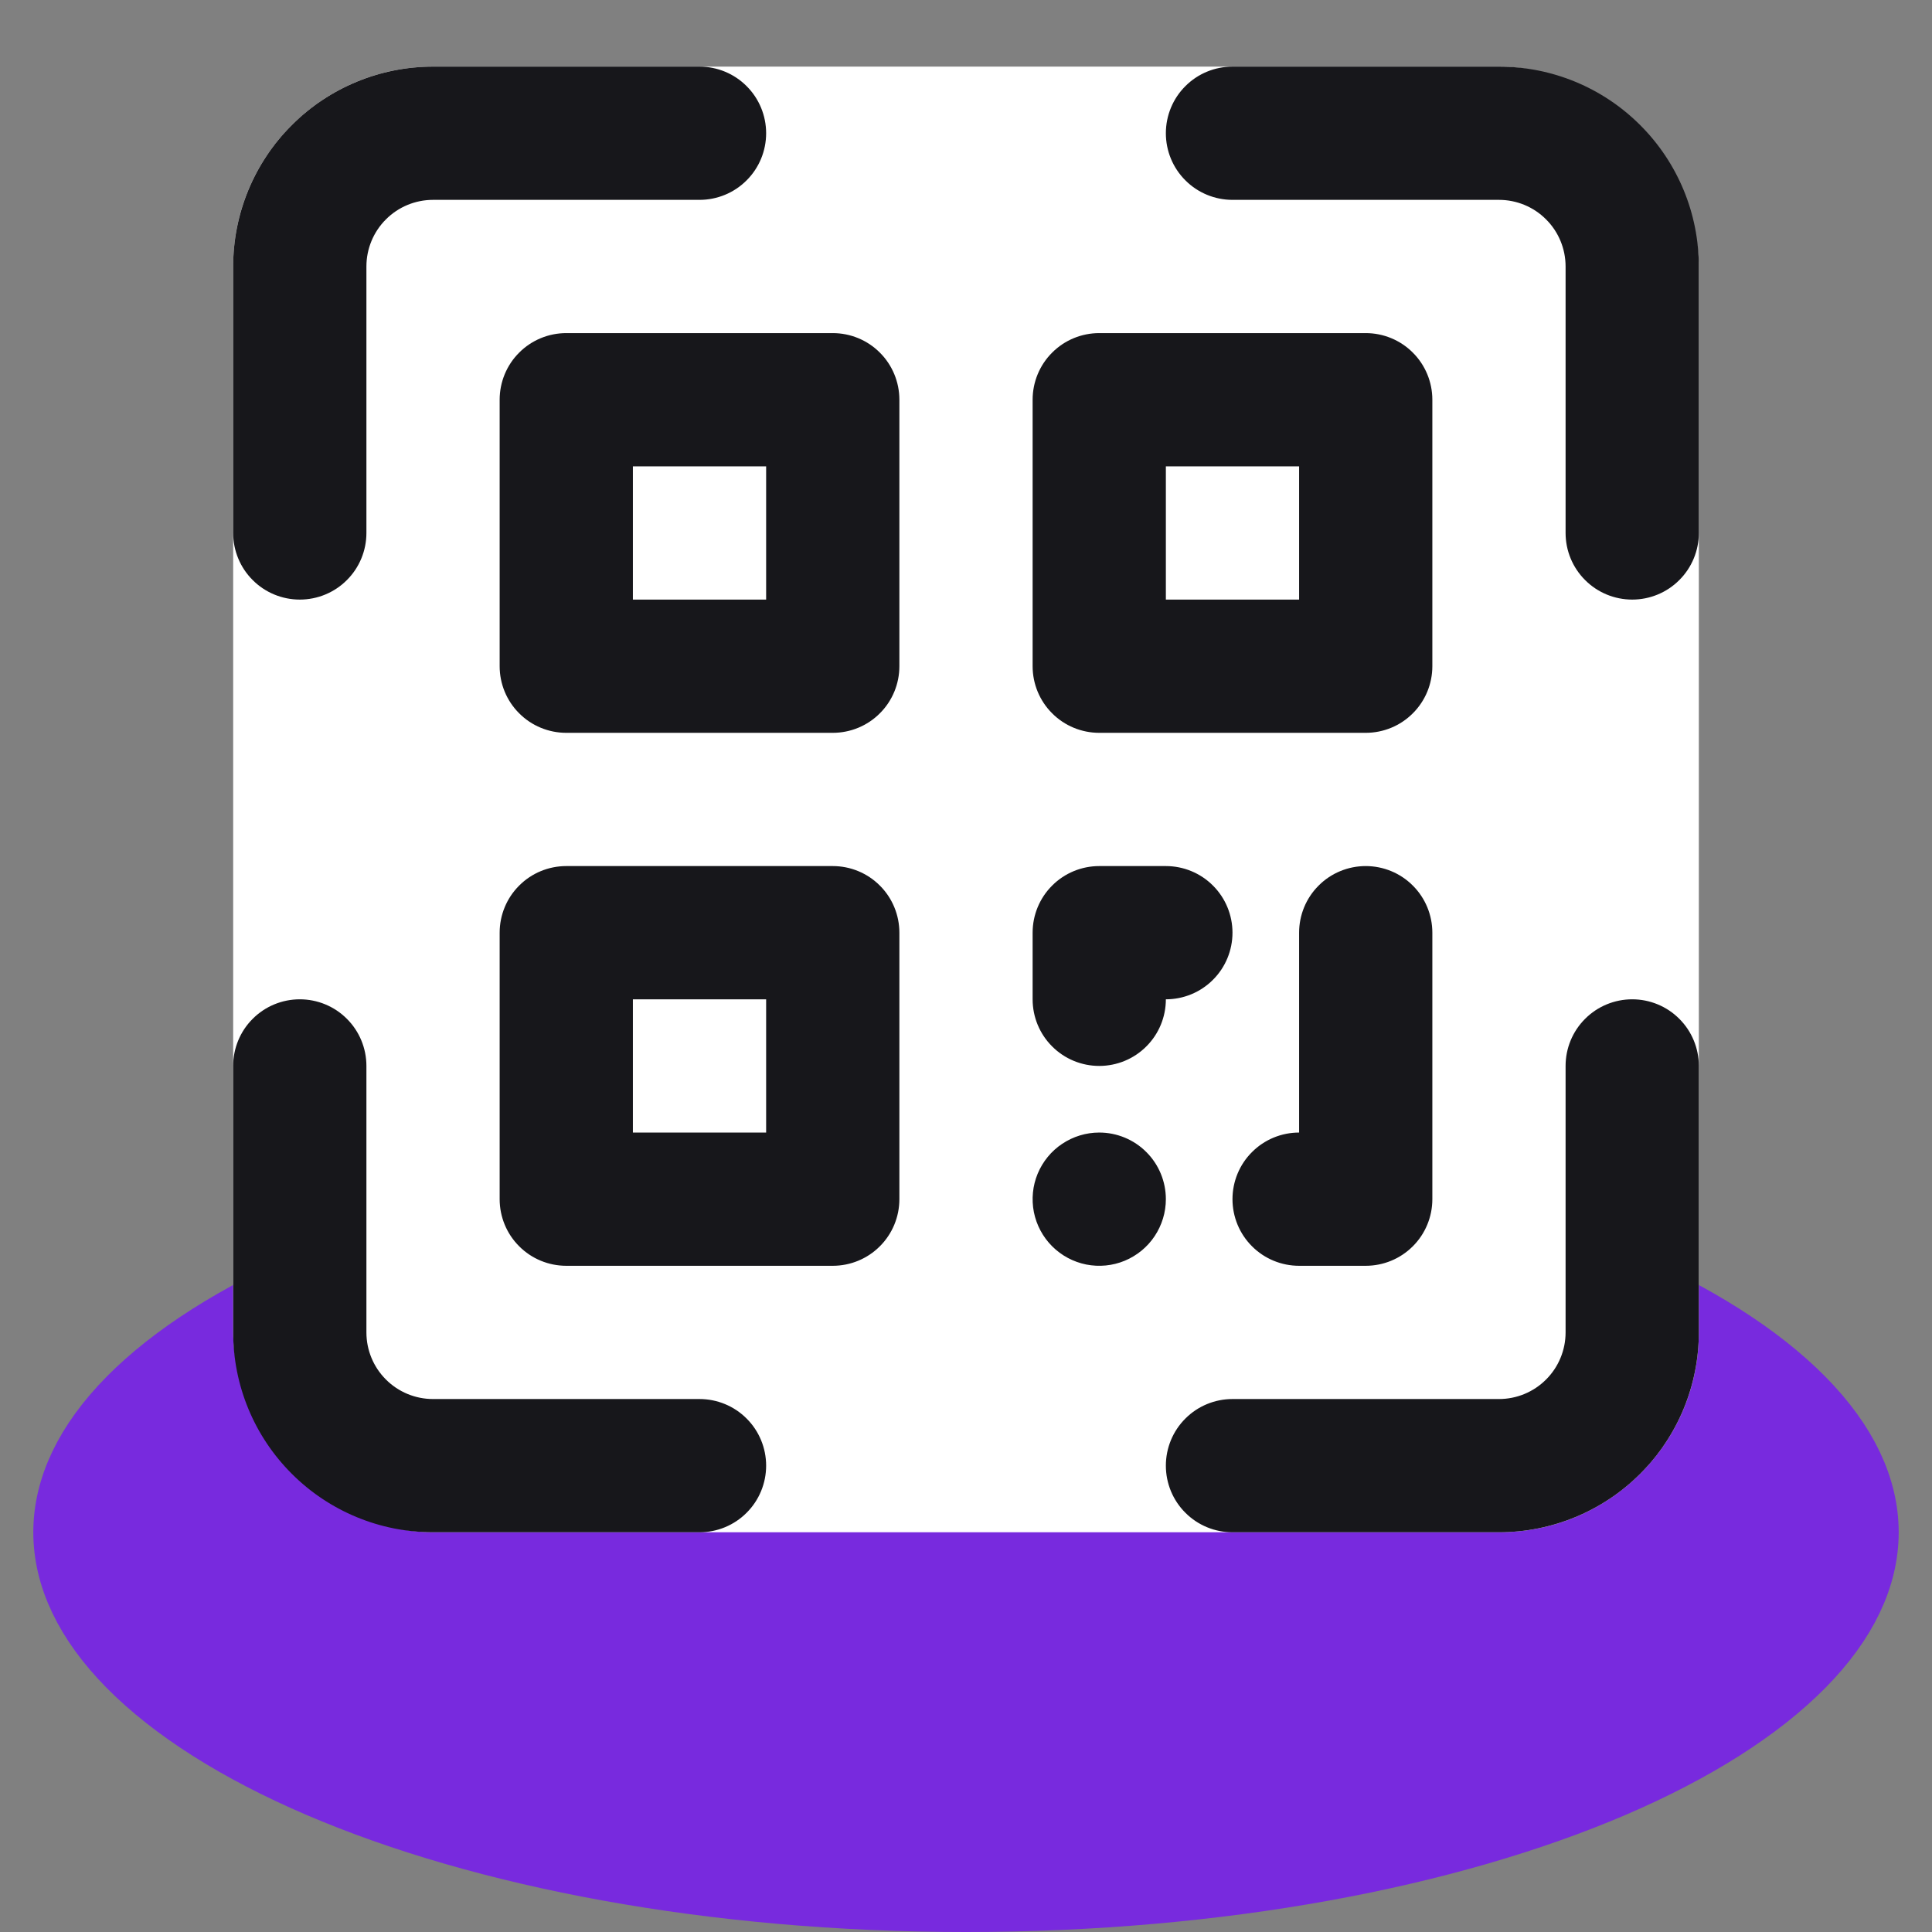 <svg width="29" height="29" viewBox="0 0 29 29" fill="none" xmlns="http://www.w3.org/2000/svg">
<rect x="0" y="0" width="29" height="29" fill="#808080" stroke="none"/>
<path d="M28 23C28 23.659 27.69 24.329 27.044 24.984C26.395 25.641 25.432 26.256 24.203 26.783C21.745 27.836 18.315 28.5 14.5 28.5C10.685 28.5 7.255 27.836 4.797 26.783C3.568 26.256 2.605 25.641 1.956 24.984C1.31 24.329 1 23.659 1 23C1 22.341 1.31 21.671 1.956 21.016C2.605 20.359 3.568 19.744 4.797 19.217C7.255 18.164 10.685 17.5 14.5 17.5C18.315 17.5 21.745 18.164 24.203 19.217C25.432 19.744 26.395 20.359 27.044 21.016C27.69 21.671 28 22.341 28 23Z" fill="#782ADE" stroke="#782ADE"/>
<rect x="3.5" y="1" width="22" height="22" rx="3" fill="white"/>
<path d="M10.5 21H6.5C6.235 21 5.98 20.895 5.793 20.707C5.605 20.52 5.5 20.265 5.5 20V16C5.5 15.735 5.395 15.48 5.207 15.293C5.02 15.105 4.765 15 4.5 15C4.235 15 3.98 15.105 3.793 15.293C3.605 15.48 3.5 15.735 3.5 16V20C3.5 20.796 3.816 21.559 4.379 22.121C4.941 22.684 5.704 23 6.5 23H10.5C10.765 23 11.02 22.895 11.207 22.707C11.395 22.52 11.5 22.265 11.5 22C11.5 21.735 11.395 21.48 11.207 21.293C11.02 21.105 10.765 21 10.5 21ZM24.5 15C24.235 15 23.98 15.105 23.793 15.293C23.605 15.48 23.5 15.735 23.5 16V20C23.5 20.265 23.395 20.52 23.207 20.707C23.02 20.895 22.765 21 22.5 21H18.5C18.235 21 17.98 21.105 17.793 21.293C17.605 21.48 17.5 21.735 17.5 22C17.5 22.265 17.605 22.52 17.793 22.707C17.98 22.895 18.235 23 18.5 23H22.5C23.296 23 24.059 22.684 24.621 22.121C25.184 21.559 25.5 20.796 25.5 20V16C25.5 15.735 25.395 15.48 25.207 15.293C25.02 15.105 24.765 15 24.5 15ZM22.5 1H18.5C18.235 1 17.98 1.105 17.793 1.293C17.605 1.48 17.5 1.735 17.5 2C17.5 2.265 17.605 2.52 17.793 2.707C17.98 2.895 18.235 3 18.5 3H22.5C22.765 3 23.02 3.105 23.207 3.293C23.395 3.48 23.5 3.735 23.5 4V8C23.5 8.265 23.605 8.52 23.793 8.707C23.98 8.895 24.235 9 24.5 9C24.765 9 25.02 8.895 25.207 8.707C25.395 8.52 25.5 8.265 25.5 8V4C25.5 3.204 25.184 2.441 24.621 1.879C24.059 1.316 23.296 1 22.5 1ZM4.5 9C4.765 9 5.02 8.895 5.207 8.707C5.395 8.52 5.5 8.265 5.5 8V4C5.5 3.735 5.605 3.48 5.793 3.293C5.98 3.105 6.235 3 6.5 3H10.5C10.765 3 11.02 2.895 11.207 2.707C11.395 2.52 11.5 2.265 11.5 2C11.5 1.735 11.395 1.48 11.207 1.293C11.02 1.105 10.765 1 10.5 1H6.5C5.704 1 4.941 1.316 4.379 1.879C3.816 2.441 3.5 3.204 3.5 4V8C3.5 8.265 3.605 8.52 3.793 8.707C3.98 8.895 4.235 9 4.5 9ZM12.5 5H8.5C8.235 5 7.98 5.105 7.793 5.293C7.605 5.48 7.5 5.735 7.5 6V10C7.5 10.265 7.605 10.52 7.793 10.707C7.98 10.895 8.235 11 8.5 11H12.5C12.765 11 13.02 10.895 13.207 10.707C13.395 10.52 13.5 10.265 13.5 10V6C13.5 5.735 13.395 5.48 13.207 5.293C13.02 5.105 12.765 5 12.5 5ZM11.5 9H9.5V7H11.5V9ZM16.5 11H20.5C20.765 11 21.02 10.895 21.207 10.707C21.395 10.52 21.5 10.265 21.5 10V6C21.5 5.735 21.395 5.48 21.207 5.293C21.02 5.105 20.765 5 20.5 5H16.5C16.235 5 15.98 5.105 15.793 5.293C15.605 5.48 15.5 5.735 15.5 6V10C15.5 10.265 15.605 10.52 15.793 10.707C15.98 10.895 16.235 11 16.5 11ZM17.5 7H19.5V9H17.5V7ZM12.5 13H8.5C8.235 13 7.98 13.105 7.793 13.293C7.605 13.48 7.5 13.735 7.5 14V18C7.5 18.265 7.605 18.52 7.793 18.707C7.98 18.895 8.235 19 8.5 19H12.5C12.765 19 13.02 18.895 13.207 18.707C13.395 18.52 13.5 18.265 13.5 18V14C13.5 13.735 13.395 13.48 13.207 13.293C13.02 13.105 12.765 13 12.5 13ZM11.5 17H9.5V15H11.5V17ZM16.5 16C16.765 16 17.02 15.895 17.207 15.707C17.395 15.52 17.5 15.265 17.5 15C17.765 15 18.02 14.895 18.207 14.707C18.395 14.52 18.5 14.265 18.5 14C18.5 13.735 18.395 13.48 18.207 13.293C18.02 13.105 17.765 13 17.5 13H16.5C16.235 13 15.98 13.105 15.793 13.293C15.605 13.48 15.5 13.735 15.5 14V15C15.5 15.265 15.605 15.52 15.793 15.707C15.98 15.895 16.235 16 16.5 16ZM20.5 13C20.235 13 19.98 13.105 19.793 13.293C19.605 13.48 19.5 13.735 19.5 14V17C19.235 17 18.98 17.105 18.793 17.293C18.605 17.48 18.5 17.735 18.5 18C18.5 18.265 18.605 18.52 18.793 18.707C18.98 18.895 19.235 19 19.5 19H20.5C20.765 19 21.02 18.895 21.207 18.707C21.395 18.52 21.5 18.265 21.5 18V14C21.5 13.735 21.395 13.48 21.207 13.293C21.02 13.105 20.765 13 20.5 13ZM16.5 17C16.302 17 16.109 17.059 15.944 17.169C15.78 17.278 15.652 17.435 15.576 17.617C15.5 17.8 15.481 18.001 15.519 18.195C15.558 18.389 15.653 18.567 15.793 18.707C15.933 18.847 16.111 18.942 16.305 18.981C16.499 19.019 16.7 19 16.883 18.924C17.065 18.848 17.222 18.72 17.331 18.556C17.441 18.391 17.5 18.198 17.5 18C17.5 17.735 17.395 17.48 17.207 17.293C17.02 17.105 16.765 17 16.5 17Z" fill="#17171B"/>
</svg>
